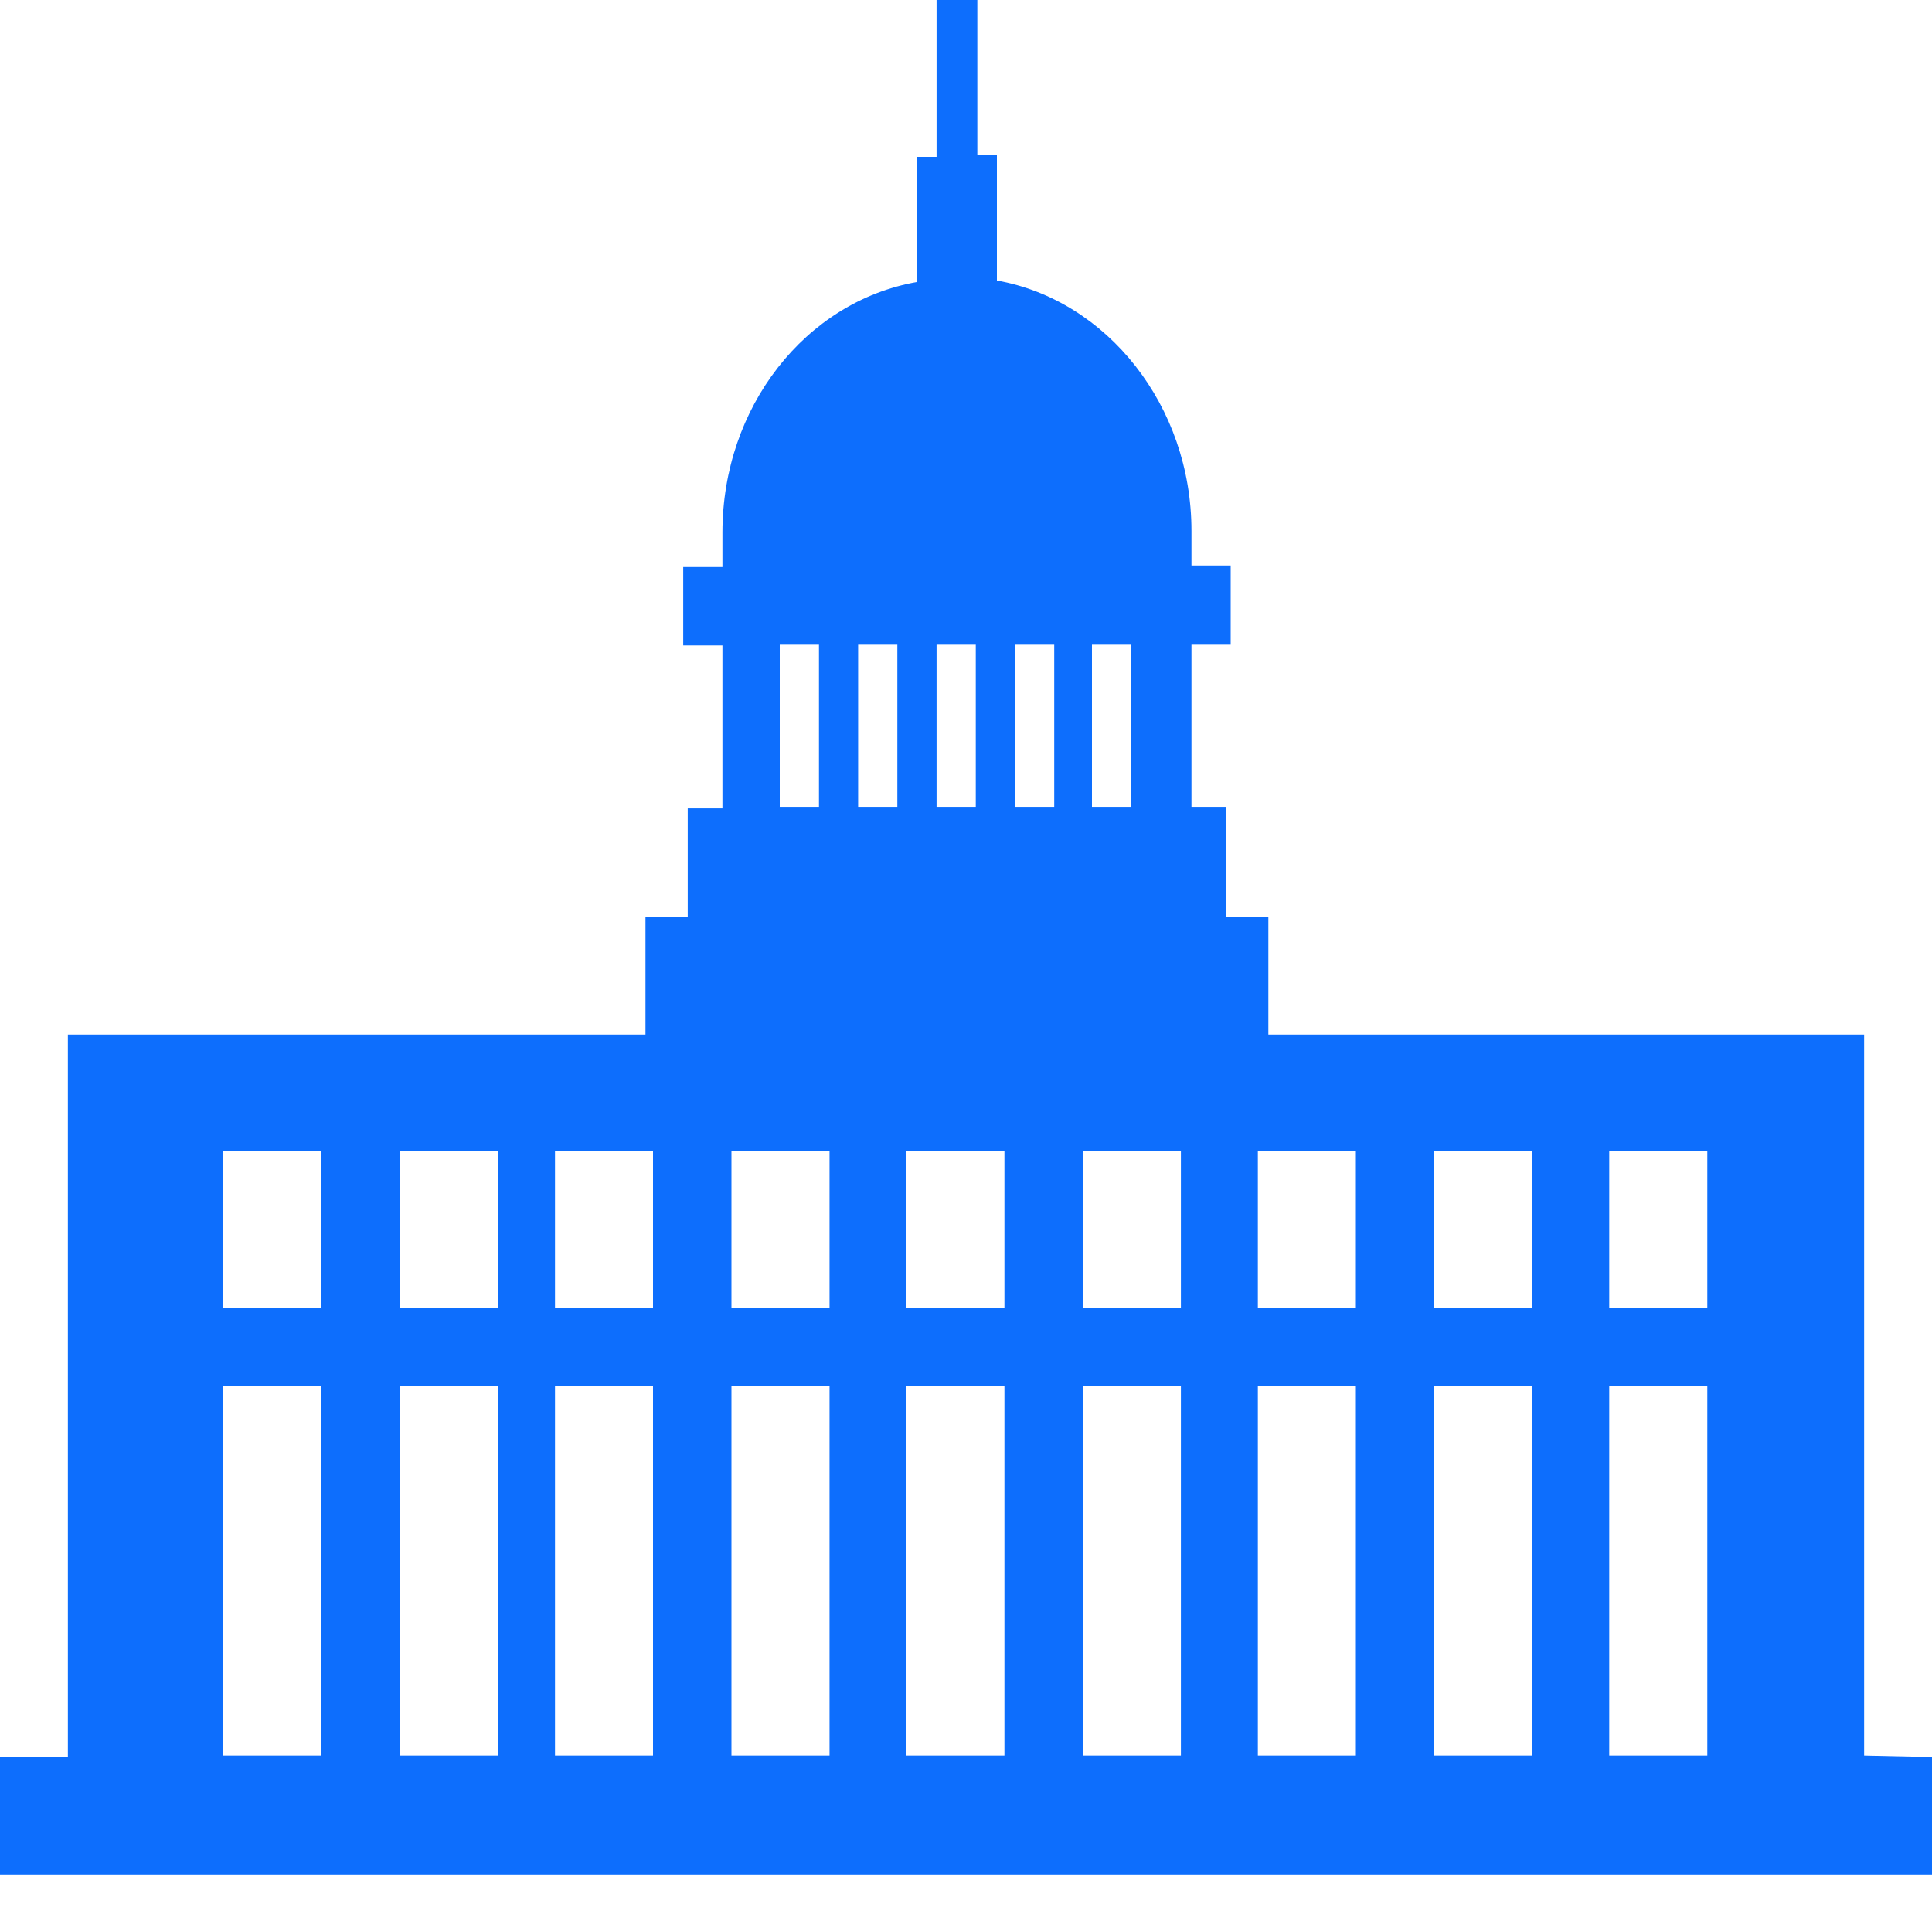 <svg width="30" height="30" viewBox="0 0 30 30" fill="none" xmlns="http://www.w3.org/2000/svg">
<path d="M28.946 27.26V16.066H19.695V14.239H19.04V12.529H18.501V10H19.11V8.782H18.501V8.244C18.501 6.3 17.19 4.66 15.48 4.356V2.412H15.176V0H14.543V2.436H14.239V4.379C12.506 4.684 11.218 6.323 11.218 8.267V8.806H10.609V10.023H11.218V12.553H10.679V14.239H10.023V16.066H1.054V27.283H0V29.11H30V27.283L28.946 27.26ZM17.564 10V12.529H16.956V10H17.564ZM16.37 10V12.529H15.761V10H16.37ZM15.152 10V12.529H14.543V10H15.152ZM13.934 10V12.529H13.325V10H13.934ZM12.108 10H12.717V12.529H12.108V10ZM4.988 27.26H3.466V21.522H4.988V27.26ZM4.988 20.304H3.466V17.869H4.988V20.304ZM7.728 27.26H6.206V21.522H7.728V27.26ZM7.728 20.304H6.206V17.869H7.728V20.304ZM10.14 27.26H8.618V21.522H10.14V27.26ZM10.14 20.304H8.618V17.869H10.14V20.304ZM12.881 27.26H11.358V21.522H12.881V27.26ZM12.881 20.304H11.358V17.869H12.881V20.304ZM15.597 27.26H14.075V21.522H15.597V27.26ZM15.597 20.304H14.075V17.869H15.597V20.304ZM18.337 27.26H16.815V21.522H18.337V27.26ZM18.337 20.304H16.815V17.869H18.337V20.304ZM21.054 27.26H19.532V21.522H21.054V27.26ZM21.054 20.304H19.532V17.869H21.054V20.304ZM23.794 27.26H22.272V21.522H23.794V27.26ZM23.794 20.304H22.272V17.869H23.794V20.304ZM26.511 27.26H24.988V21.522H26.511V27.26ZM26.511 20.304H24.988V17.869H26.511V20.304Z" fill="#0D6EFD"/>
</svg>
